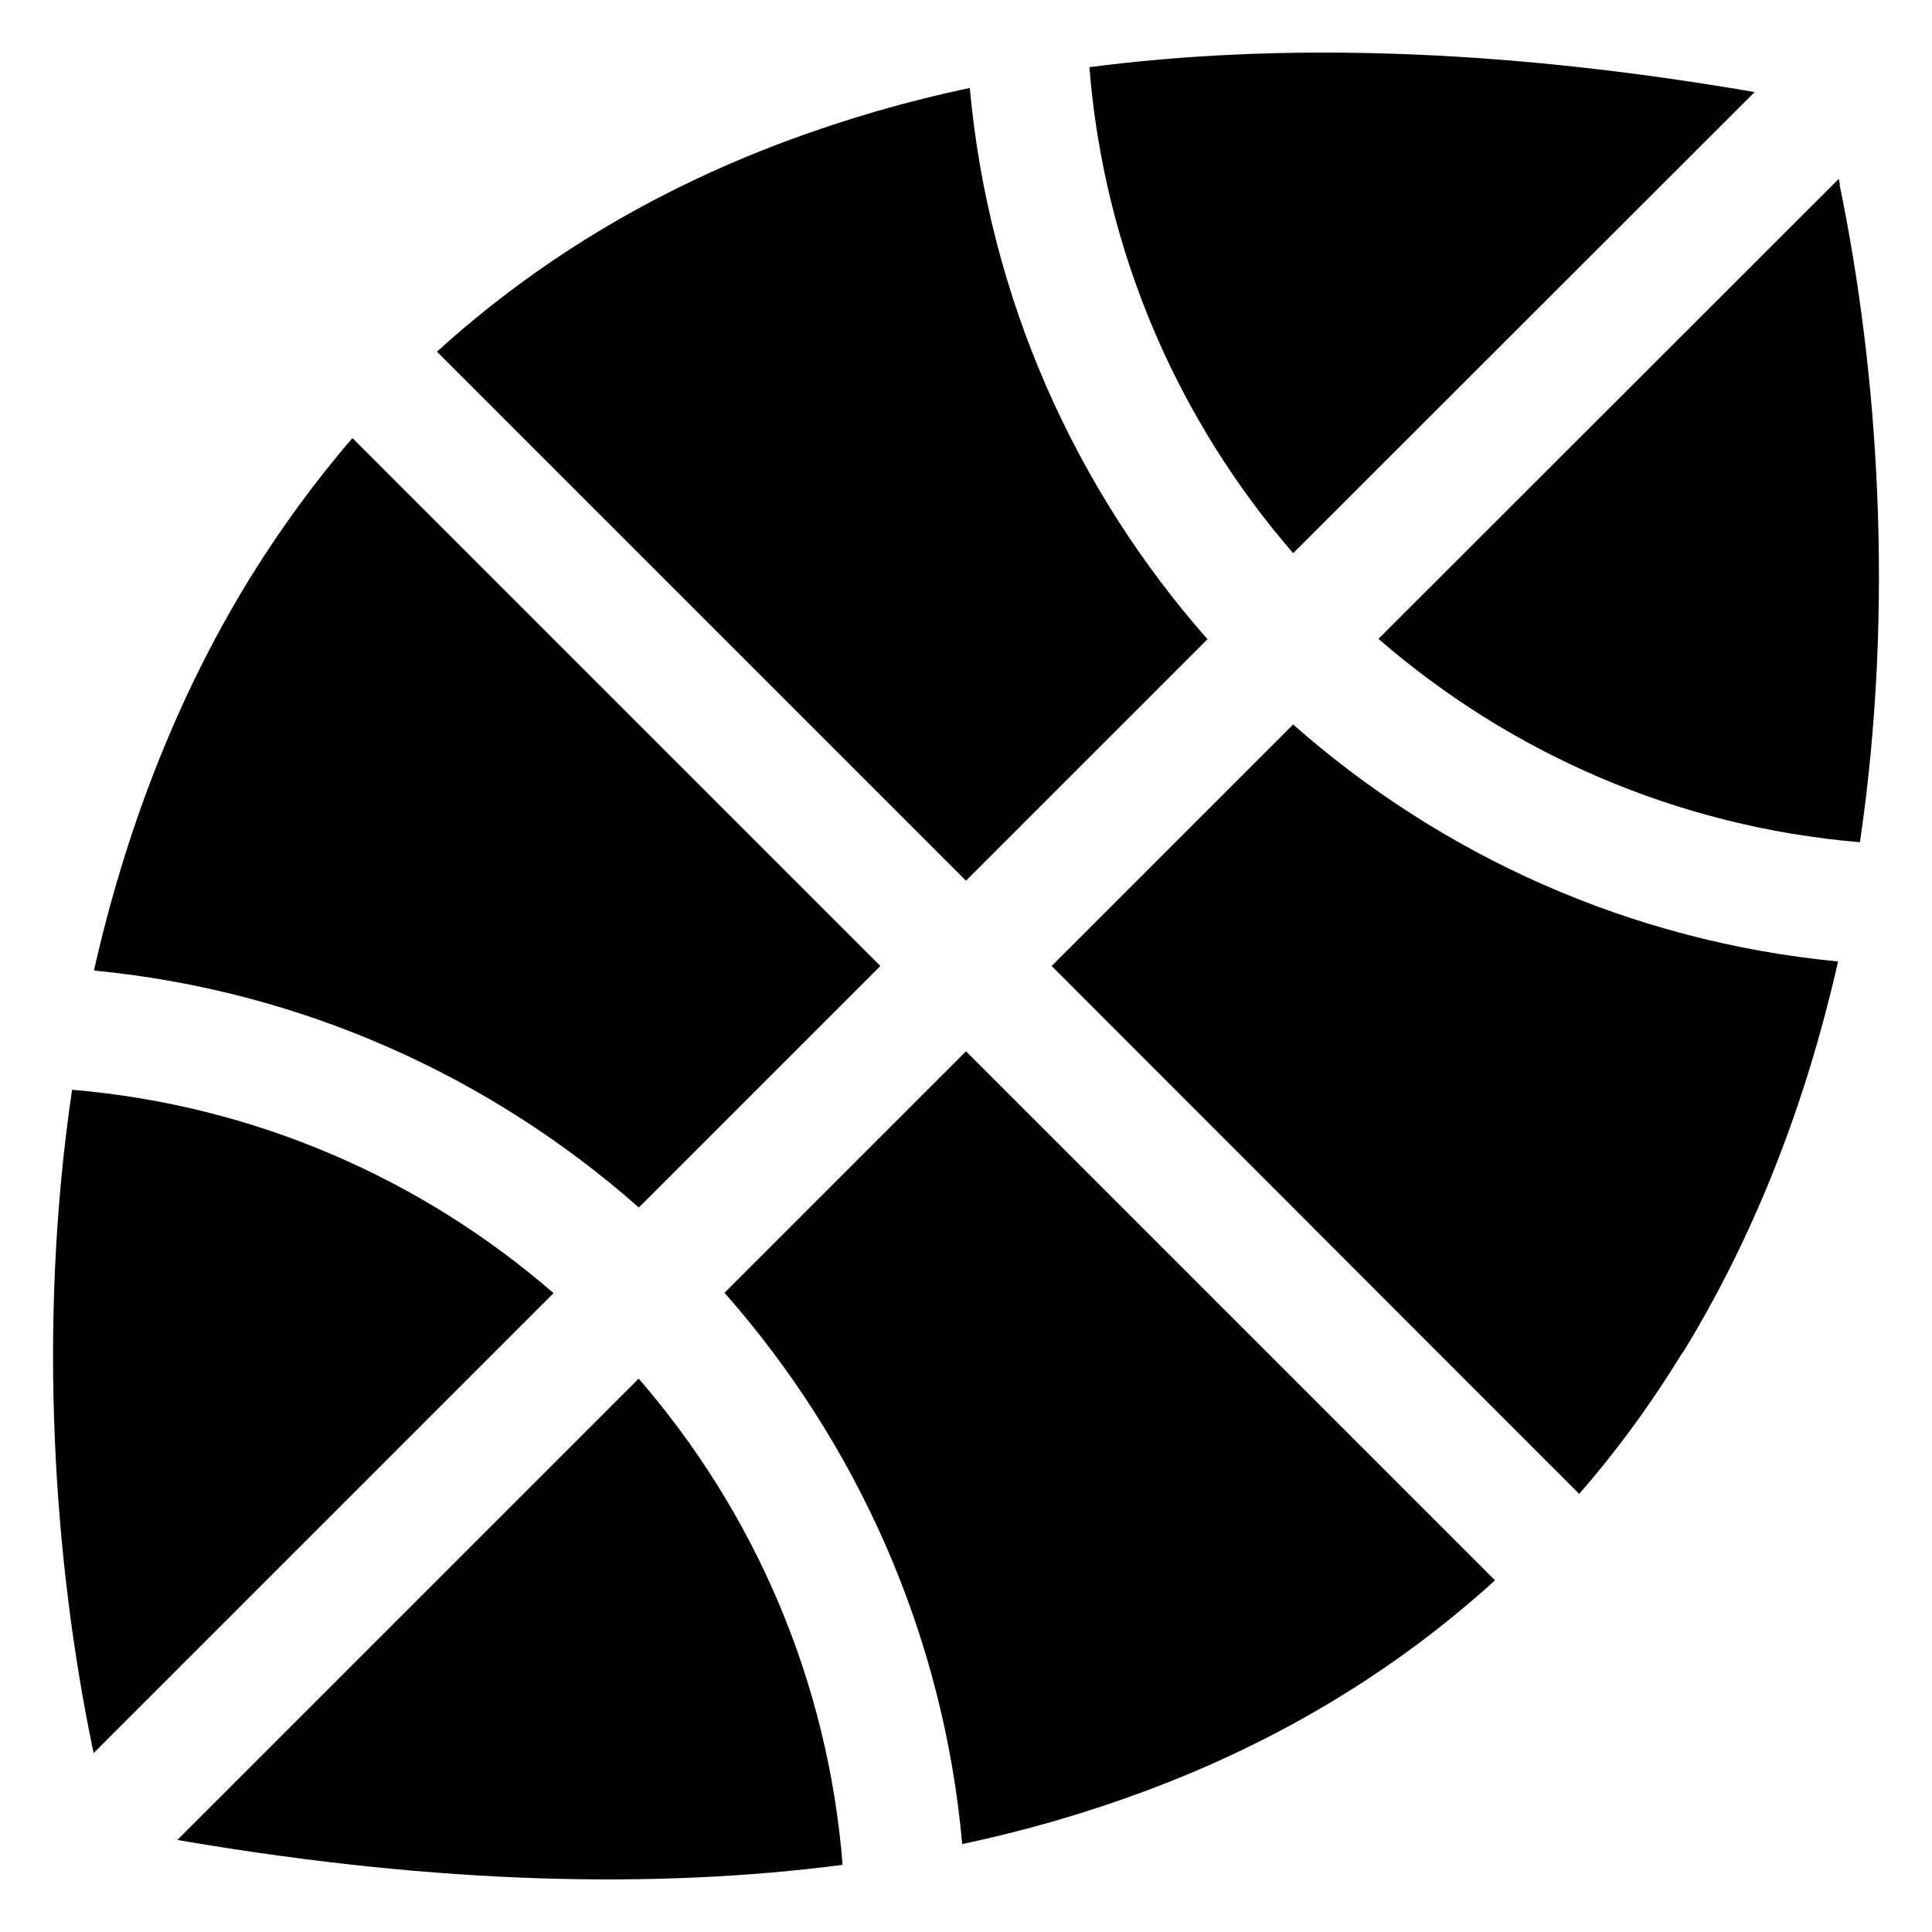 <svg xmlns="http://www.w3.org/2000/svg" viewBox="0 0 512 512"><!--! Font Awesome Pro 6.7.1 by @fontawesome - https://fontawesome.com License - https://fontawesome.com/license (Commercial License) Copyright 2024 Fonticons, Inc. --><path d="M487.6 48.9l-.3-1.5L365.3 169.3c34.8 30.2 79 49.8 127.6 53.9c9.3-63 4.7-125.5-5.4-174.3zM465 24.4l-3.5-.6c-65.6-11-122.9-12.5-172.8-6c3.9 49.1 23.6 93.7 54 128.8L465 24.4zm-19 334c19.8-32.3 33-67.7 41.1-103.6c-55.1-5.3-105.1-28.1-144.4-62.8l-64 64L418.5 395.9c10.3-11.8 19.4-24.4 27.4-37.5zM320 169.4c-35-39.7-57.9-90.3-63-146.1c-17 3.6-33 8.3-48.1 13.9c-37 13.7-67.8 33-93.1 56L256 233.4l64-64zM93.4 116.1C83.2 127.9 74.1 140.5 66 153.6c-19.8 32.3-33 67.7-41.1 103.6c55.1 5.3 105.1 28.1 144.4 62.8l64-64L93.4 116.1zM192 342.6c35 39.7 58 90.3 63 146.1c17-3.6 33-8.3 48.1-13.9c37-13.7 67.8-33 93.1-56L256 278.6l-64 64zm-45.3 .1c-34.8-30.2-79-49.8-127.6-53.9c-9.3 63-4.7 125.5 5.4 174.3l.3 1.5L146.7 342.7zm22.6 22.6L47 487.6l3.5 .6c65.6 11 122.9 12.5 172.8 6c-3.9-49.1-23.6-93.7-54-128.8z"/></svg>